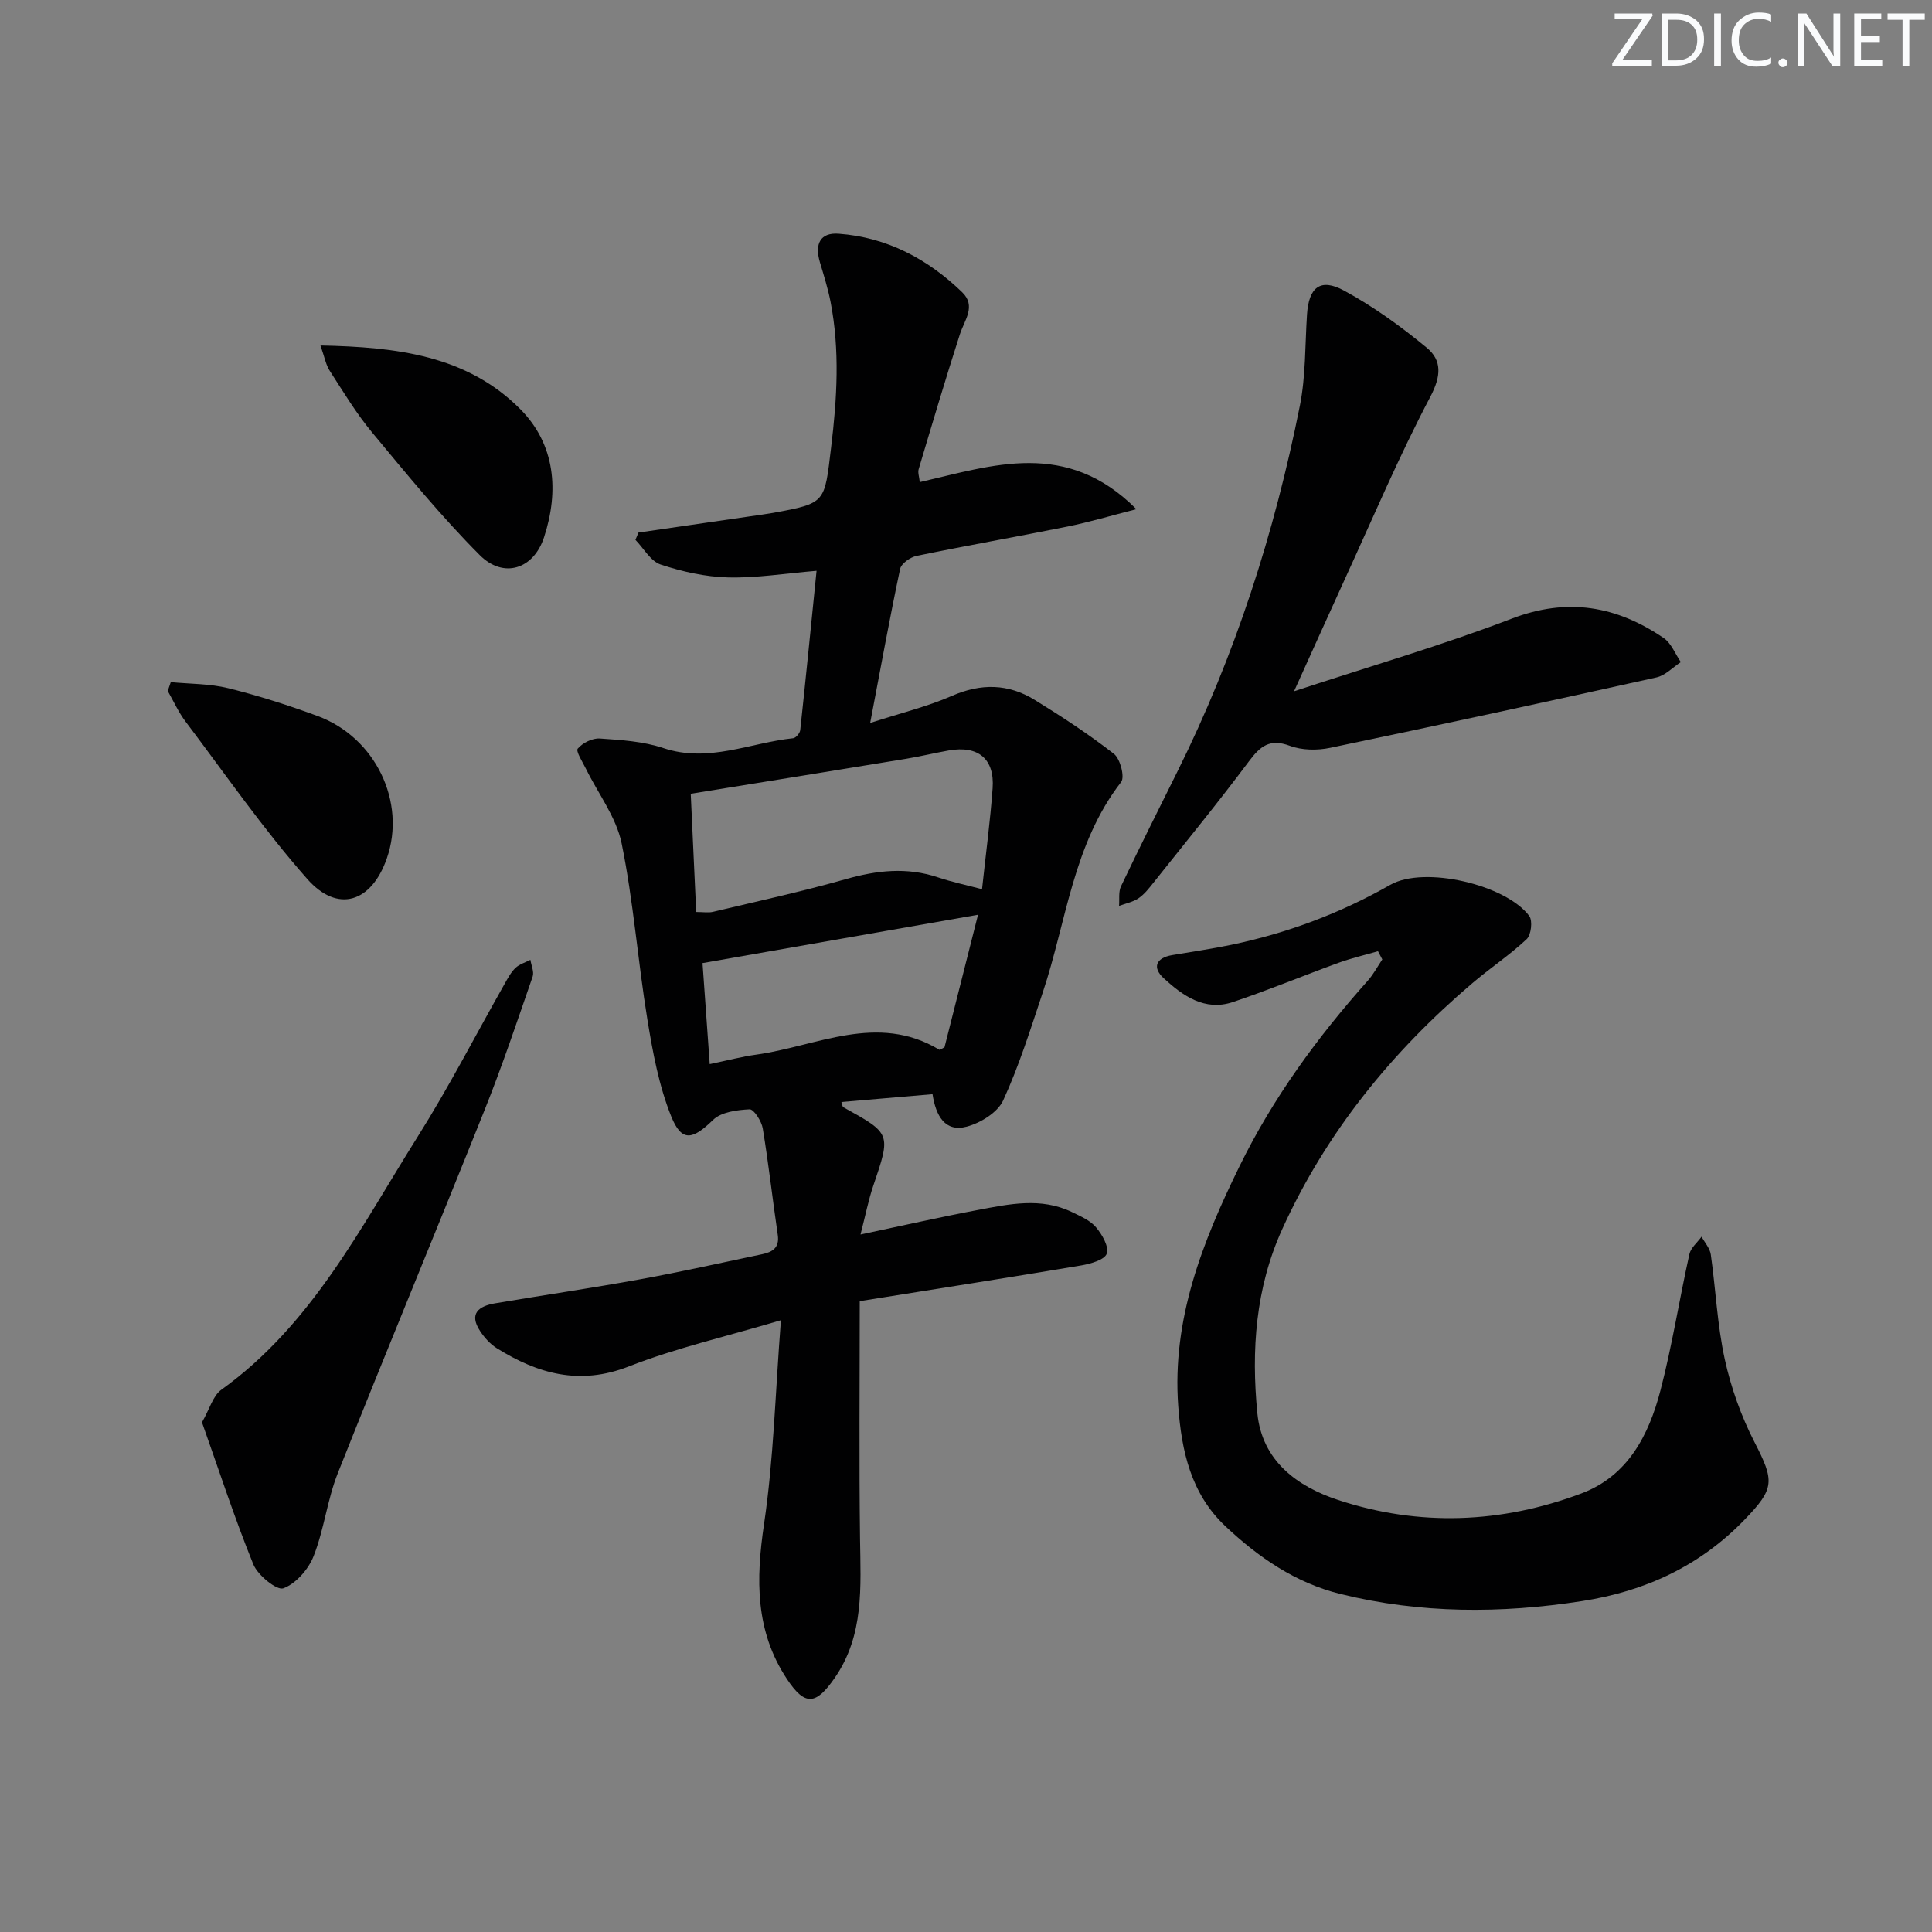 <svg enable-background="new 0 0 400 400" viewBox="0 0 400 400" xmlns="http://www.w3.org/2000/svg"><rect x="0" y="0" width="400" height="400" fill="#808080" stroke="none"/><g fill="#fafbfc"><path d="m342.2 3.2-6.3 9.2h6.1v1.2h-8.2v-.5l6.2-9.1h-5.7v-1.2h7.8v.4z"/><path d="m344 13.7v-10.9h3.1c1.6 0 3 .5 4.1 1.4 1.1 1 1.6 2.2 1.6 3.9s-.5 3-1.6 4-2.5 1.5-4.2 1.5h-3zm1.4-9.6v8.4h1.6c1.4 0 2.5-.4 3.2-1.1.8-.8 1.2-1.8 1.2-3.2s-.4-2.4-1.2-3.1-1.8-1-3.1-1z"/><path d="m356.3 2.8v10.9h-1.4v-10.9z"/><path d="m366.6 13.2c-.8.4-1.8.6-3 .6-1.6 0-2.8-.5-3.7-1.5s-1.4-2.3-1.4-3.9c0-1.7.5-3.2 1.6-4.2s2.4-1.6 4-1.6c1 0 1.9.1 2.6.4v1.5c-.8-.4-1.6-.6-2.6-.6-1.2 0-2.2.4-3 1.2s-1.1 1.9-1.1 3.3c0 1.3.4 2.3 1.1 3.1s1.6 1.1 2.8 1.1c1.1 0 2-.2 2.8-.7v1.3z"/><path d="m368.2 13c0-.3.1-.5.3-.6.2-.2.4-.3.6-.3.3 0 .5.1.7.3s.3.4.3.6-.1.5-.3.6c-.2.2-.4.3-.7.3s-.5-.1-.6-.3c-.2-.2-.3-.4-.3-.6z"/><path d="m381.1 13.7h-1.7l-5.5-8.4c-.2-.2-.3-.5-.4-.7 0 .2.1.8.1 1.5v7.6h-1.4v-10.9h1.8l5.3 8.3c.3.4.4.6.4.8 0-.3-.1-.8-.1-1.6v-7.5h1.4v10.9z"/><path d="m389.7 13.7h-5.8v-10.9h5.6v1.2h-4.2v3.5h3.9v1.2h-3.9v3.7h4.4z"/><path d="m398.4 4.1h-3.1v9.6h-1.4v-9.6h-3.1v-1.3h7.7v1.3z"/></g><path d="m178.16 255.59c8.72-1.84 16.46-3.6 24.25-5.07 6.51-1.23 13.11-2.68 19.53.43 1.77.86 3.76 1.71 4.97 3.14 1.27 1.49 2.72 4.01 2.23 5.46-.43 1.28-3.34 2.11-5.27 2.44-15.18 2.55-30.39 4.93-45.87 7.4 0 16.96-.15 33.06.06 49.15.13 10.01.89 20-5.25 28.87-3.89 5.62-6.15 5.85-9.89.2-6.58-9.92-6.43-20.65-4.73-32.1 1.99-13.42 2.32-27.09 3.49-42.17-11.42 3.4-21.73 5.75-31.47 9.56-10.19 3.99-18.84 1.54-27.36-3.77-1.36-.85-2.55-2.18-3.44-3.53-2.4-3.64-.28-5.19 3.08-5.76 9.98-1.69 20-3.15 29.96-4.96 8.49-1.54 16.92-3.44 25.36-5.21 2.09-.44 3.61-1.32 3.22-3.98-1.08-7.35-1.9-14.75-3.11-22.07-.25-1.5-1.85-3.99-2.72-3.95-2.6.13-5.88.55-7.57 2.2-4.22 4.11-6.48 4.67-8.66-.73-2.55-6.34-3.83-13.29-4.94-20.09-1.98-12.12-2.88-24.44-5.33-36.45-1.11-5.42-4.87-10.3-7.39-15.44-.69-1.41-2.14-3.64-1.69-4.17 1-1.18 3.04-2.2 4.57-2.09 4.42.3 8.99.59 13.15 1.98 9.37 3.13 17.96-1.11 26.88-2.04.56-.06 1.39-1.05 1.46-1.68 1.17-10.85 2.24-21.7 3.38-32.98-6.53.54-12.45 1.52-18.34 1.37-4.68-.12-9.47-1.19-13.94-2.67-2.08-.69-3.5-3.35-5.22-5.11.21-.5.42-1.01.63-1.51 7.64-1.11 15.27-2.22 22.91-3.33 1.64-.24 3.29-.45 4.93-.74 11.06-2.02 10.65-2.07 12.04-13.53 1.23-10.14 1.84-20.16-.12-30.21-.54-2.75-1.39-5.44-2.19-8.13-1.15-3.86.1-6.21 3.87-5.93 10.02.74 18.45 5.22 25.58 12.12 2.95 2.86.47 5.76-.48 8.71-2.98 9.26-5.75 18.6-8.53 27.92-.21.71.12 1.58.23 2.68 15.17-3.49 30.39-8.91 44.85 5.6-5.5 1.4-9.83 2.7-14.24 3.59-10.41 2.1-20.87 3.93-31.27 6.08-1.31.27-3.17 1.58-3.41 2.7-2.16 10.17-4.01 20.41-6.2 31.89 6.39-2.07 11.85-3.39 16.93-5.61 6.02-2.63 11.67-2.53 17.12.83 5.64 3.47 11.21 7.12 16.42 11.18 1.31 1.02 2.28 4.81 1.49 5.83-9.98 12.87-11.31 28.86-16.22 43.54-2.52 7.54-4.9 15.19-8.21 22.39-1.15 2.49-4.68 4.66-7.54 5.42-4.5 1.2-6.4-2.26-7.08-6.72-6.41.55-12.61 1.08-18.87 1.62.18.52.2.96.4 1.08 9.92 5.47 9.87 5.45 6.2 16.27-1.01 2.96-1.6 6.06-2.64 10.08zm-35.15-91.25c.39 8.39.76 16.44 1.13 24.48 1.48 0 2.52.19 3.46-.03 9.2-2.19 18.45-4.2 27.54-6.78 6.41-1.82 12.61-2.52 19.03-.37 2.91.98 5.94 1.61 9.15 2.46.79-7.37 1.7-14.12 2.19-20.9.44-6.08-2.99-8.9-9.05-7.83-2.94.52-5.85 1.23-8.8 1.72-14.69 2.42-29.4 4.78-44.65 7.25zm59.48 25.05c-19.58 3.44-38.1 6.69-57.04 10.01.46 6.5.96 13.5 1.49 20.91 3.77-.78 6.65-1.55 9.58-1.95 12.61-1.74 25.09-8.76 37.97-1.02.14.09.55-.26 1.06-.52 2.26-8.91 4.55-17.97 6.94-27.43z" fill="#010102"/><path d="m285.3 196.94c-2.73.79-5.5 1.43-8.17 2.4-7.32 2.66-14.51 5.66-21.89 8.13-5.81 1.94-10.36-1.31-14.32-4.95-2.37-2.18-1.63-4.19 1.74-4.77 4.08-.7 8.19-1.29 12.24-2.13 11.63-2.42 22.59-6.53 32.96-12.43 7.01-3.99 23.93-.04 28.76 6.46.73.99.39 3.93-.55 4.8-3.51 3.29-7.57 5.98-11.24 9.11-16.68 14.21-30.24 30.85-39.36 50.93-5.54 12.2-6.42 25.07-5.15 38.09.97 9.94 8.33 15.21 16.74 17.98 16.78 5.53 33.8 4.86 50.35-1.36 9.63-3.62 13.96-12.08 16.37-21.32 2.42-9.29 3.9-18.82 5.99-28.21.29-1.33 1.65-2.42 2.52-3.63.66 1.22 1.72 2.39 1.91 3.68 1.03 7.24 1.34 14.61 2.9 21.72 1.29 5.89 3.39 11.76 6.14 17.12 4.15 8.08 4.23 9.58-2.04 16.07-9.26 9.6-20.59 14.83-33.67 16.86-16.78 2.61-33.46 2.61-49.99-1.47-9.29-2.29-16.96-7.56-23.83-14.03-7.17-6.75-9.09-15.61-9.77-24.9-1.31-17.93 4.99-33.92 12.67-49.59 6.94-14.18 16.14-26.75 26.6-38.49 1.16-1.31 2-2.91 2.98-4.37-.29-.57-.59-1.13-.89-1.7z" fill="#010102"/><path d="m267.92 143.12c15.94-5.25 30.73-9.53 45.05-15.03 11.58-4.44 21.72-2.63 31.47 4 1.58 1.08 2.39 3.29 3.56 4.99-1.67 1.09-3.21 2.76-5.03 3.17-22.5 5-45.02 9.88-67.58 14.58-2.67.56-5.84.52-8.34-.42-4.18-1.56-6.14.09-8.49 3.24-6.37 8.52-13.11 16.76-19.73 25.08-.93 1.17-1.89 2.41-3.1 3.24-1.17.79-2.68 1.08-4.04 1.59.11-1.36-.15-2.9.4-4.06 3.79-7.95 7.73-15.82 11.65-23.7 11.99-24.09 20.14-49.49 25.39-75.82 1.22-6.14 1.06-12.55 1.47-18.85.37-5.64 2.74-7.64 7.68-4.96 6.07 3.29 11.78 7.42 17.12 11.83 3.15 2.6 3 5.84.75 10.12-6.48 12.3-11.92 25.15-17.72 37.8-3.29 7.18-6.51 14.38-10.51 23.2z" fill="#010102"/><path d="m41.82 294.48c1.58-2.75 2.26-5.49 4.01-6.75 18.76-13.47 28.86-33.65 40.67-52.43 6.45-10.25 12-21.06 17.98-31.61.65-1.15 1.3-2.39 2.24-3.29.82-.78 2.05-1.13 3.09-1.68.18 1.16.81 2.48.47 3.47-3.2 9.24-6.31 18.53-9.94 27.6-10.04 25.11-20.42 50.08-30.4 75.21-2.19 5.52-2.83 11.65-5.01 17.18-1.07 2.73-3.66 5.69-6.26 6.66-1.34.5-5.3-2.69-6.22-4.96-3.9-9.61-7.12-19.51-10.63-29.4z" fill="#010102"/><path d="m66.35 71.53c15.81.32 30.31 2.06 41.36 13.17 7.26 7.3 8.07 16.94 4.93 26.53-2.17 6.64-8.4 8.62-13.31 3.7-7.93-7.95-15.08-16.71-22.27-25.37-3.28-3.94-5.95-8.39-8.74-12.71-.85-1.27-1.12-2.91-1.97-5.32z" fill="#010102"/><path d="m35.36 141.23c3.97.38 8.06.31 11.89 1.25 6.25 1.55 12.42 3.52 18.47 5.75 12.02 4.42 18.44 17.83 14.37 29.49-3.17 9.1-10.14 11.43-16.47 4.27-9.07-10.27-16.91-21.62-25.19-32.58-1.47-1.94-2.48-4.22-3.7-6.35.22-.61.42-1.22.63-1.83z" fill="#010102"/></svg>